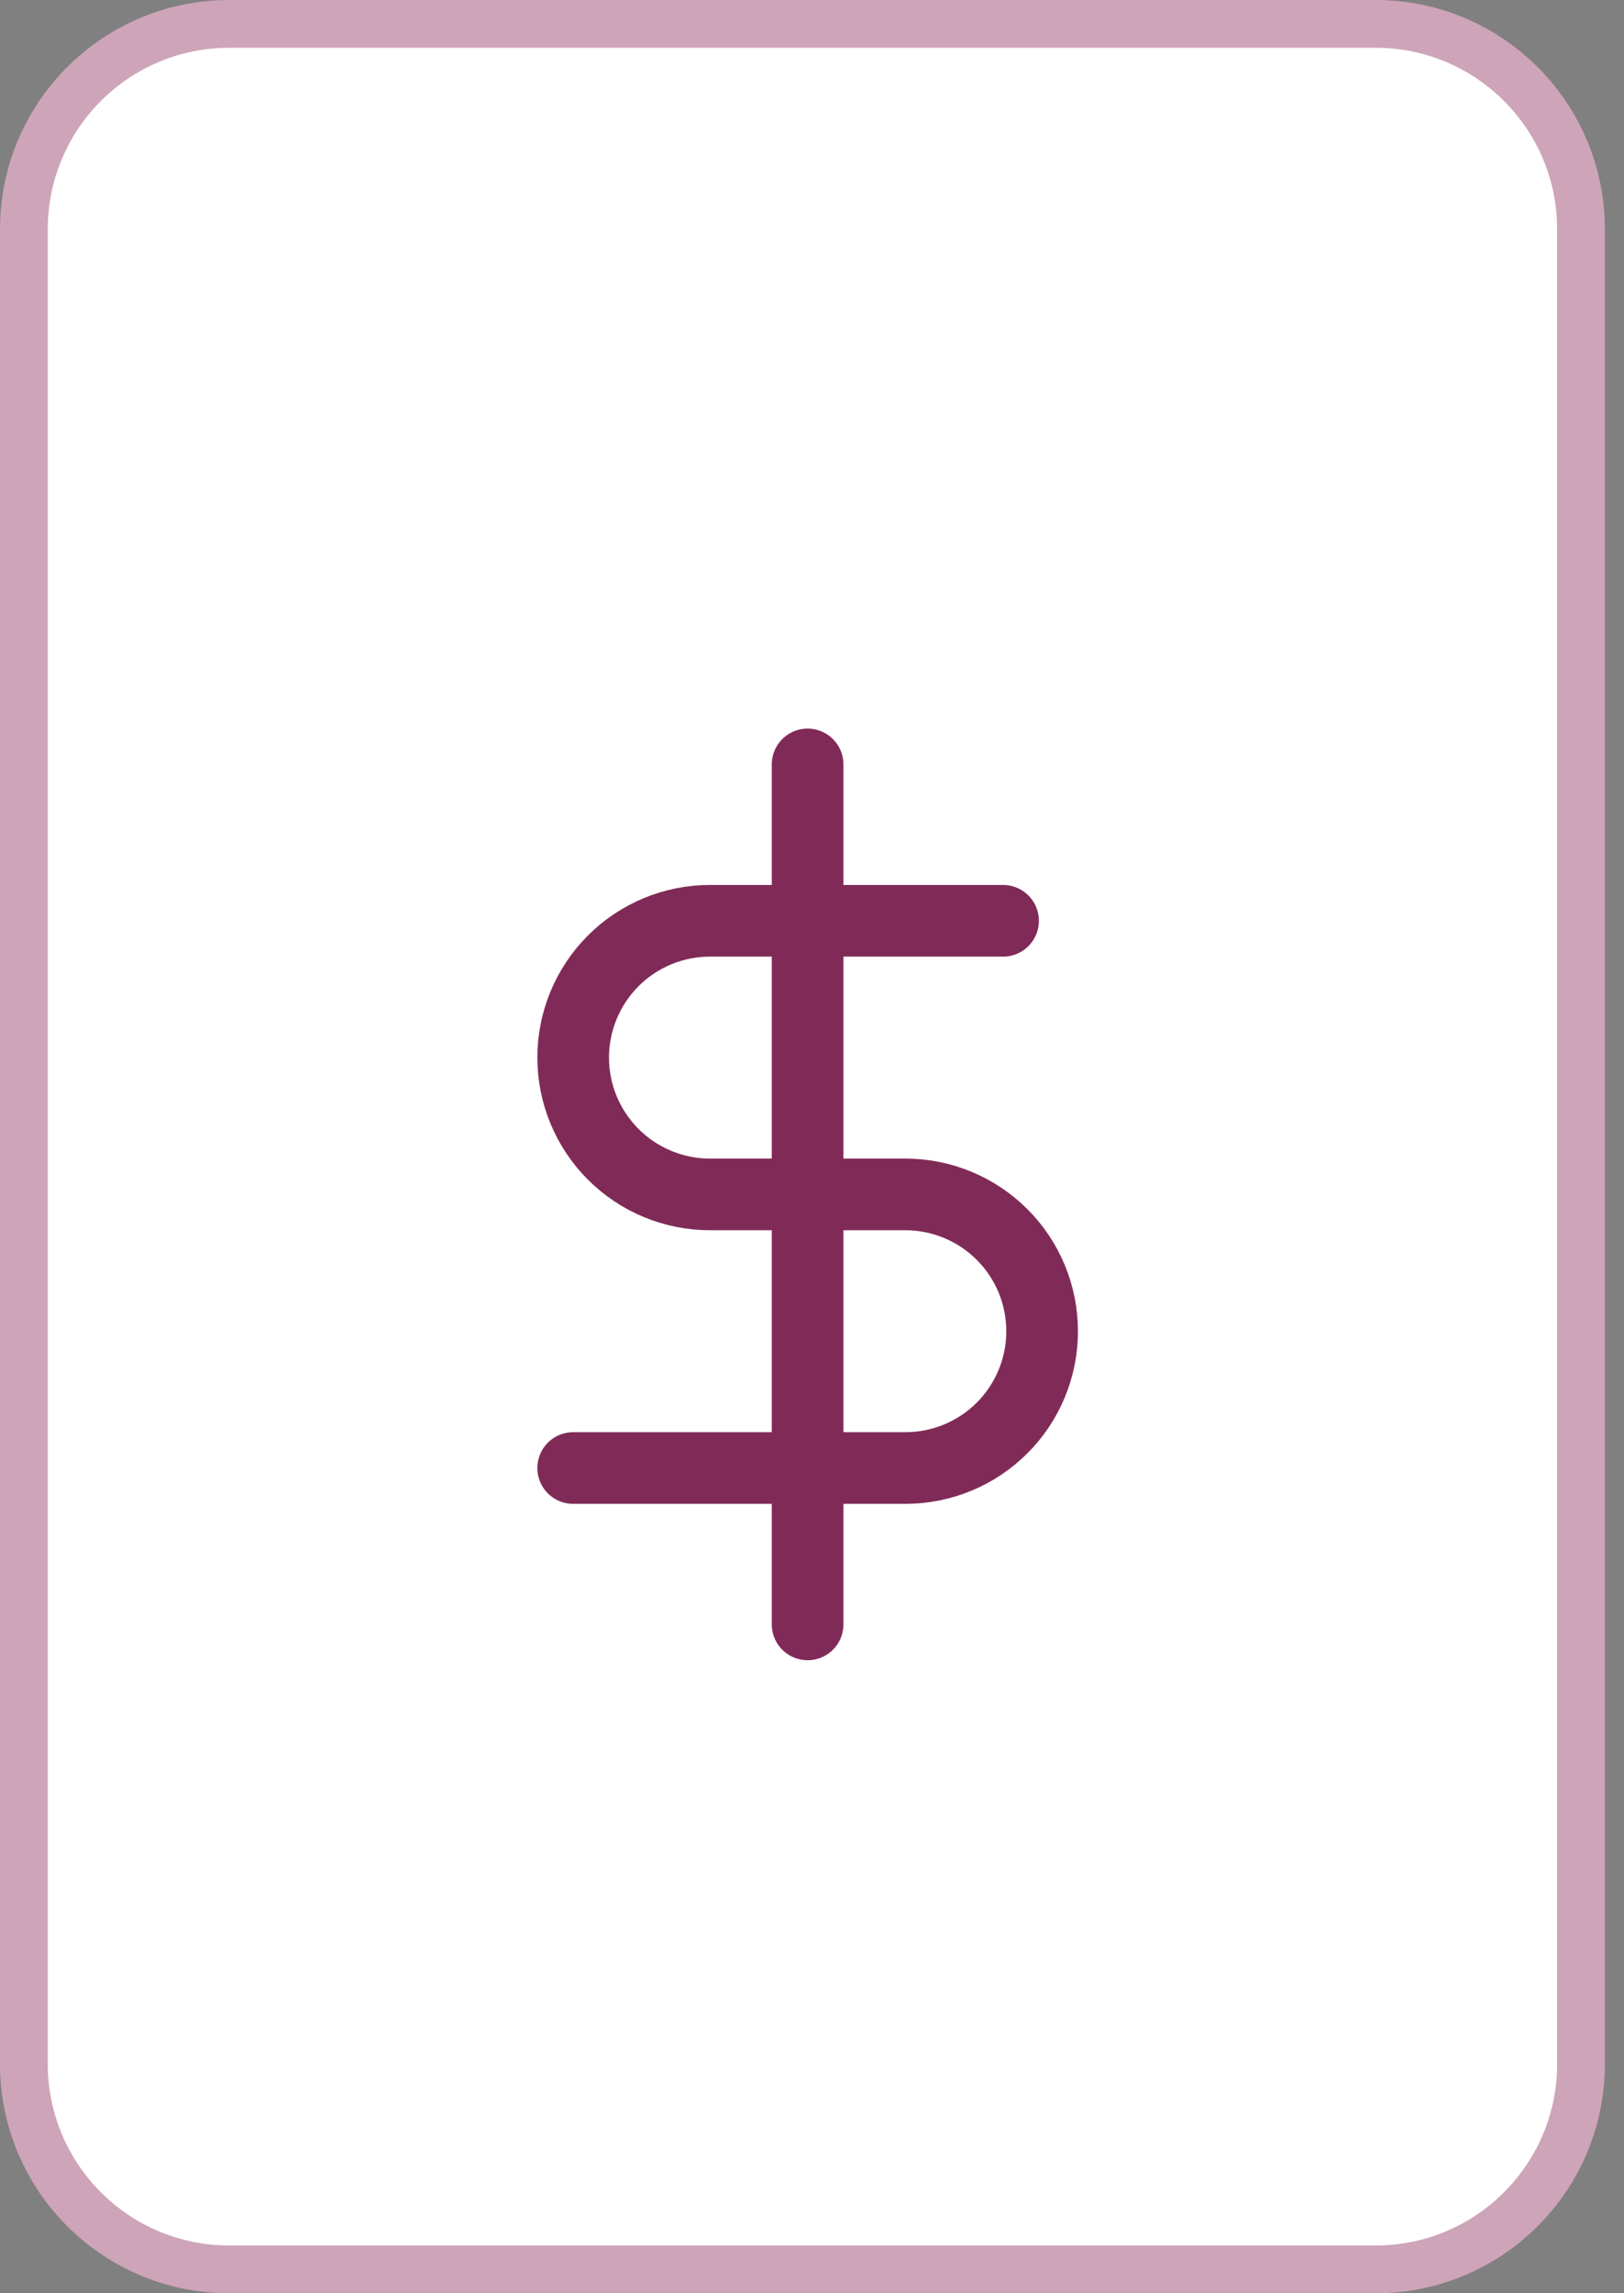 <svg width="34" height="48" viewBox="0 0 34 48" fill="none" xmlns="http://www.w3.org/2000/svg">
<rect x="0" y="0" width="34" height="48" fill="#808080" stroke="none"/>
<path d="M4.8 0.5H28.8C31.175 0.5 33.1 2.425 33.1 4.8V43.2C33.1 45.575 31.175 47.5 28.8 47.5H4.8C2.425 47.5 0.5 45.575 0.5 43.2V4.8C0.5 2.425 2.425 0.5 4.8 0.5Z" fill="white" stroke="#CEA4B8"/>
<path d="M16.908 16V34" stroke="#802B57" stroke-width="1.5" stroke-linecap="round" stroke-linejoin="round"/>
<path d="M21 19.273H14.864C14.104 19.273 13.376 19.574 12.839 20.111C12.302 20.648 12 21.377 12 22.136C12 22.896 12.302 23.624 12.839 24.161C13.376 24.698 14.104 25 14.864 25H18.954C19.714 25 20.442 25.302 20.979 25.839C21.517 26.376 21.818 27.104 21.818 27.864C21.818 28.623 21.517 29.352 20.979 29.889C20.442 30.426 19.714 30.727 18.954 30.727H12" stroke="#802B57" stroke-width="1.5" stroke-linecap="round" stroke-linejoin="round"/>
</svg>
